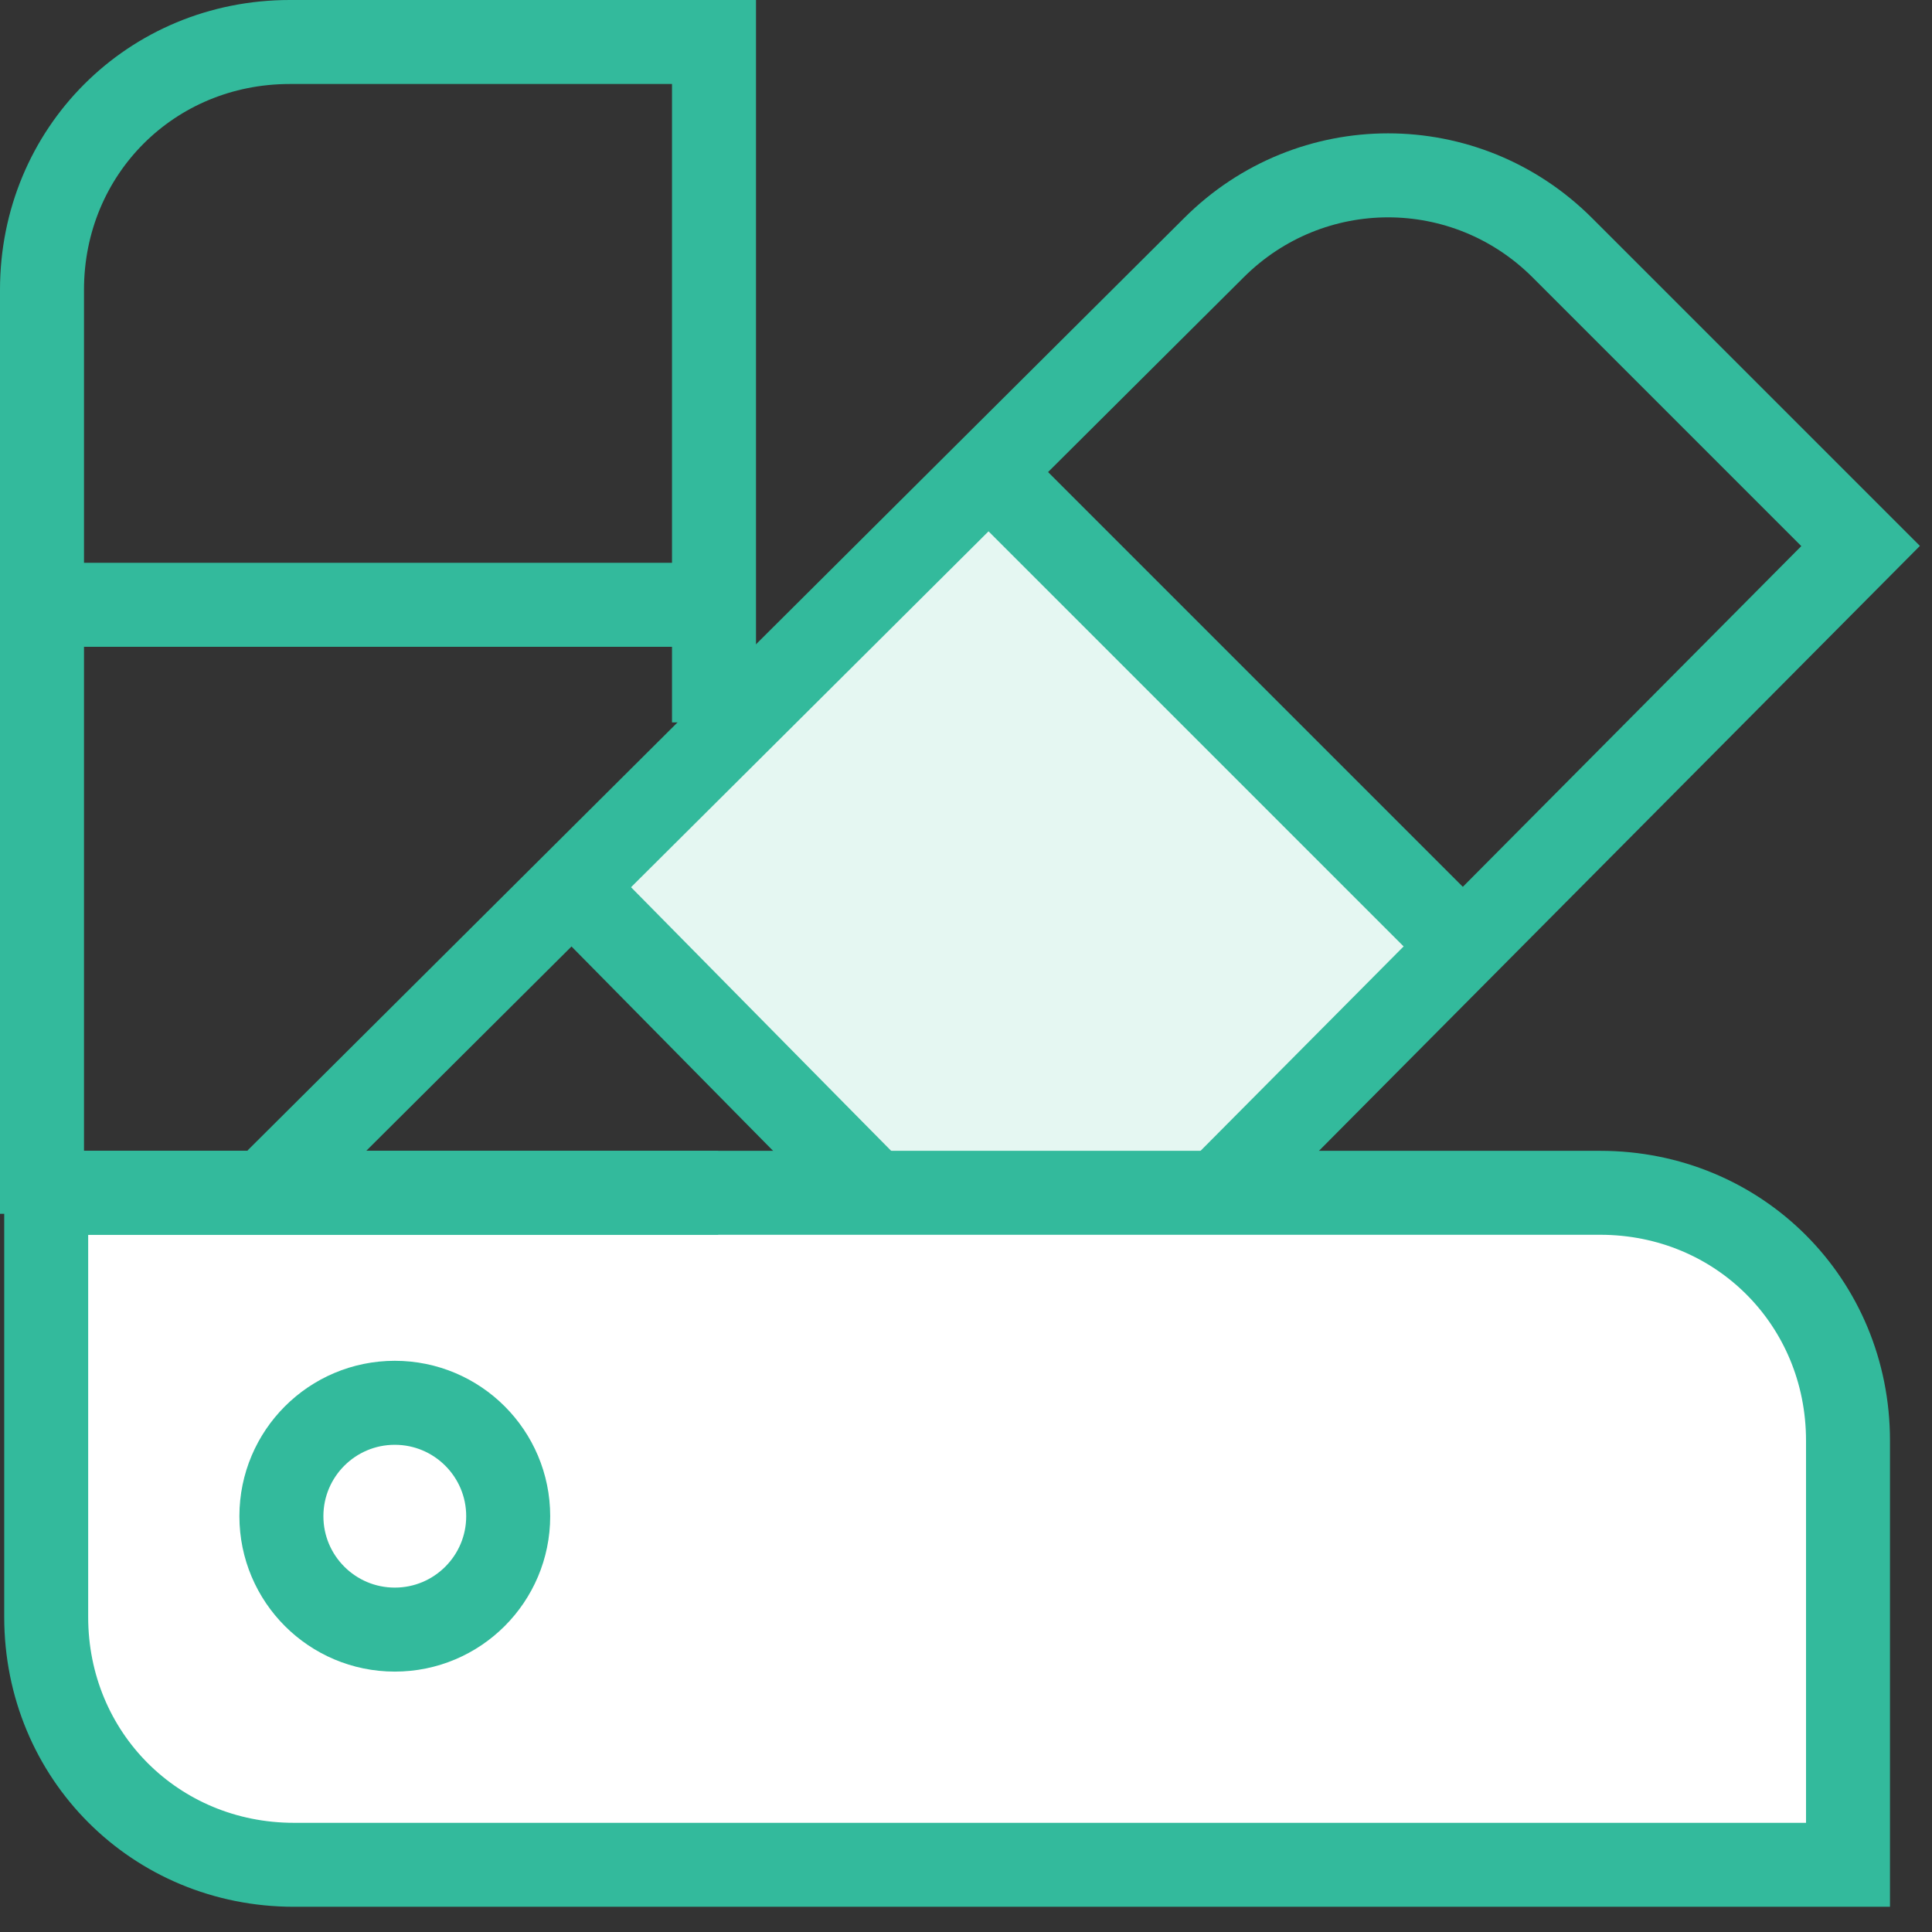 <svg width="46" height="46" viewBox="0 0 46 46" fill="none" xmlns="http://www.w3.org/2000/svg">
<rect x="0" y="0" width="46" height="46" fill="#333333" stroke="none"/>
<g clip-path="url(#clip0)">
<rect x="23.192" y="11" width="16" height="13" transform="rotate(45 23.192 11)" fill="#E5F7F2"/>
<path d="M1.1 28.4H38.1C41.4 28.4 44 31 44 34.3V44.4H7C3.7 44.4 1.1 41.8 1.1 38.5V28.4Z" fill="white" stroke="#33BA9C" stroke-width="1.999" stroke-miterlimit="10"/>
<path d="M9.4 38.8C10.891 38.8 12.1 37.591 12.1 36.1C12.1 34.609 10.891 33.4 9.4 33.4C7.909 33.4 6.7 34.609 6.7 36.1C6.7 37.591 7.909 38.8 9.4 38.8Z" stroke="#33BA9C" stroke-width="2" stroke-miterlimit="10"/>
<path d="M1 28.9V6.9C1 3.6 3.6 1 6.9 1H17V17.2" stroke="#33BA9C" stroke-width="2" stroke-miterlimit="10"/>
<path d="M1.1 14.4H17.1" stroke="#33BA9C" stroke-width="2" stroke-miterlimit="10"/>
<path d="M1.1 28.4H17.1" stroke="#33BA9C" stroke-width="2" stroke-miterlimit="10"/>
<path d="M6.6 28.1L28.9 5.9C31.2 3.6 34.9 3.6 37.2 5.9L44.3 13L29.2 28.2" stroke="#33BA9C" stroke-width="2" stroke-miterlimit="10"/>
<path d="M23.2 10.9L34.5 22.2" stroke="#33BA9C" stroke-width="2" stroke-miterlimit="10"/>
<path d="M13.3 20.8L20.6 28.2" stroke="#33BA9C" stroke-width="2" stroke-miterlimit="10"/>
</g>
<defs>
<clipPath id="clip0">
<rect width="45.8" height="45.4" fill="white"/>
</clipPath>
</defs>
</svg>
